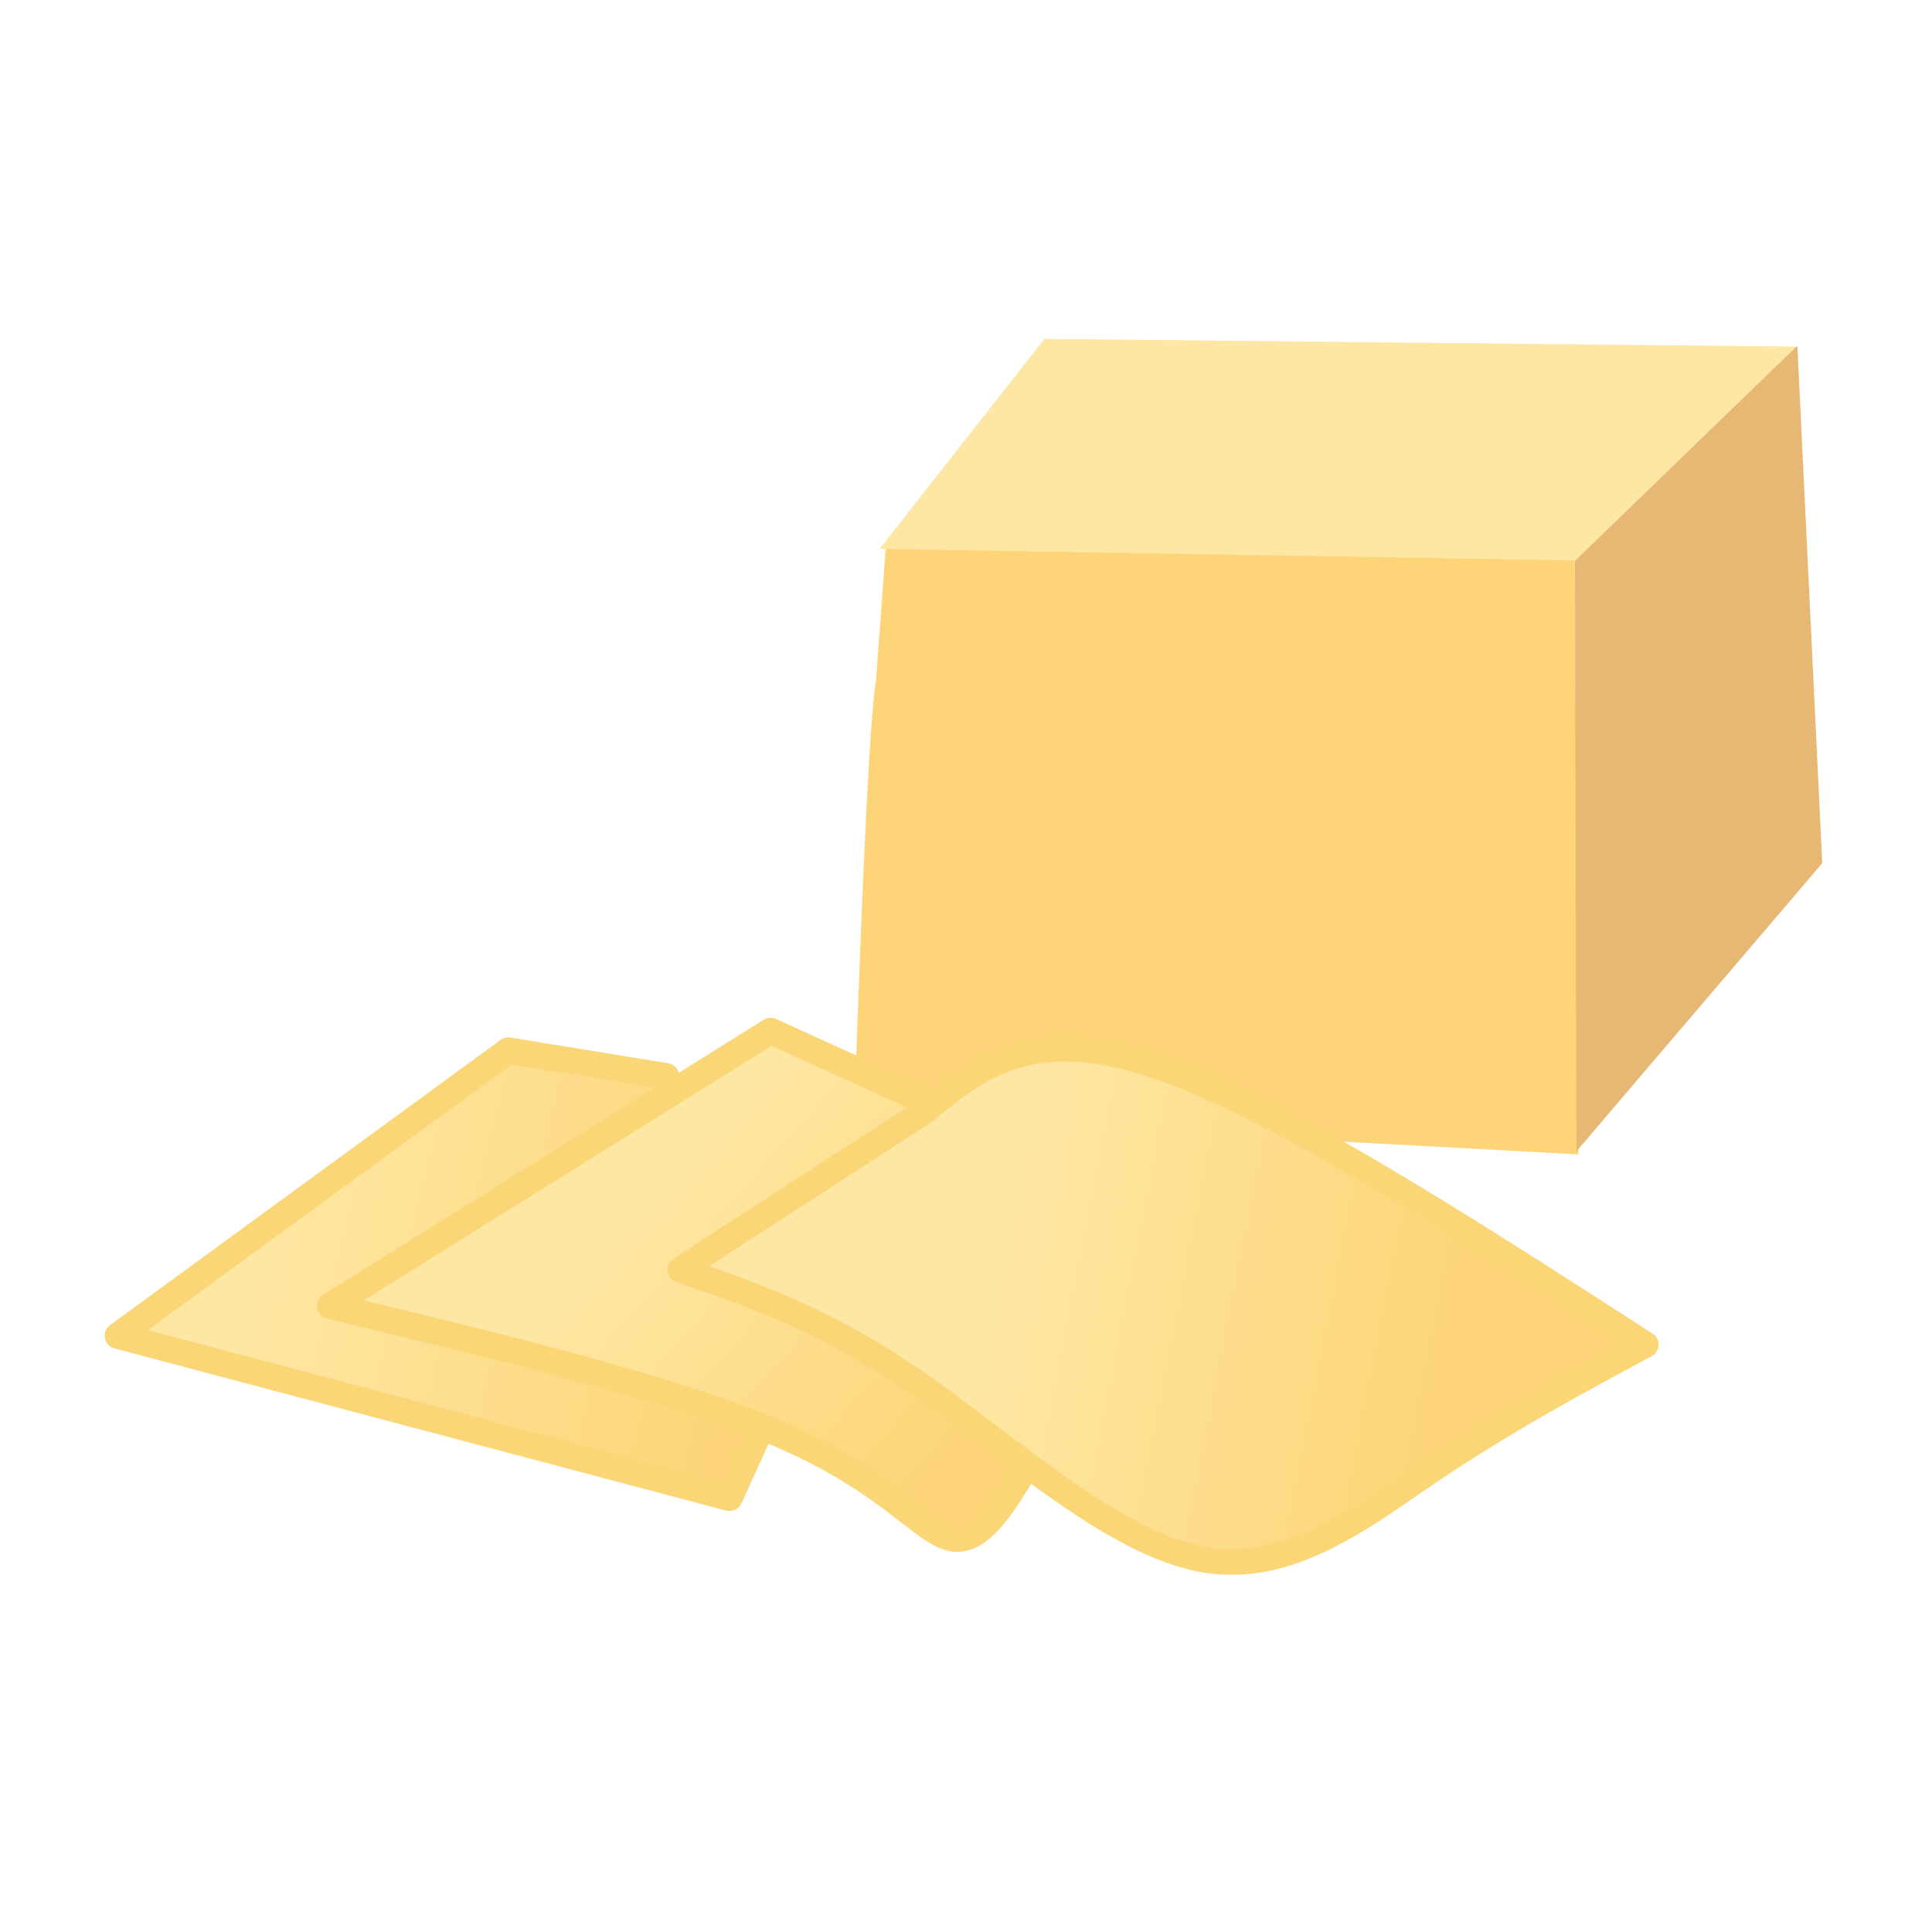 <svg xmlns="http://www.w3.org/2000/svg" xmlns:xlink="http://www.w3.org/1999/xlink" width="150" zoomAndPan="magnify" viewBox="0 0 112.5 112.5" height="150" preserveAspectRatio="xMidYMid meet" version="1.0"><defs><clipPath id="e90ea5f912"><path d="M 91 20 L 106.105 20 L 106.105 68 L 91 68 Z M 91 20 " clip-rule="nonzero"/></clipPath><clipPath id="ca446b054f"><path d="M 51 19.723 L 105 19.723 L 105 33 L 51 33 Z M 51 19.723 " clip-rule="nonzero"/></clipPath><clipPath id="9dfc6a2994"><path d="M 7 60 L 48 60 L 48 87 L 7 87 Z M 7 60 " clip-rule="nonzero"/></clipPath><clipPath id="7454adbf2e"><path d="M 40.059 63.23 L 29.648 60.895 L 7.34 78.055 L 42.043 86.613 L 47.34 81.039 L 40.059 63.23 " clip-rule="nonzero"/></clipPath><linearGradient x1="420.722" gradientTransform="matrix(0.106, 0, 0, 0.106, 3.486, -58.601)" y1="1348.043" x2="8.268" gradientUnits="userSpaceOnUse" y2="1248.815" id="4385a2cc4b"><stop stop-opacity="1" stop-color="rgb(99.199%, 83.499%, 47.099%)" offset="0"/><stop stop-opacity="1" stop-color="rgb(99.199%, 83.499%, 47.099%)" offset="0.125"/><stop stop-opacity="1" stop-color="rgb(99.202%, 83.546%, 47.212%)" offset="0.134"/><stop stop-opacity="1" stop-color="rgb(99.205%, 83.595%, 47.325%)" offset="0.156"/><stop stop-opacity="1" stop-color="rgb(99.207%, 83.64%, 47.43%)" offset="0.164"/><stop stop-opacity="1" stop-color="rgb(99.211%, 83.728%, 47.639%)" offset="0.172"/><stop stop-opacity="1" stop-color="rgb(99.217%, 83.817%, 47.85%)" offset="0.18"/><stop stop-opacity="1" stop-color="rgb(99.222%, 83.905%, 48.059%)" offset="0.188"/><stop stop-opacity="1" stop-color="rgb(99.226%, 83.994%, 48.27%)" offset="0.195"/><stop stop-opacity="1" stop-color="rgb(99.231%, 84.082%, 48.48%)" offset="0.203"/><stop stop-opacity="1" stop-color="rgb(99.237%, 84.172%, 48.689%)" offset="0.211"/><stop stop-opacity="1" stop-color="rgb(99.242%, 84.261%, 48.9%)" offset="0.219"/><stop stop-opacity="1" stop-color="rgb(99.246%, 84.349%, 49.109%)" offset="0.227"/><stop stop-opacity="1" stop-color="rgb(99.251%, 84.438%, 49.319%)" offset="0.234"/><stop stop-opacity="1" stop-color="rgb(99.257%, 84.526%, 49.529%)" offset="0.242"/><stop stop-opacity="1" stop-color="rgb(99.261%, 84.615%, 49.739%)" offset="0.25"/><stop stop-opacity="1" stop-color="rgb(99.266%, 84.703%, 49.948%)" offset="0.258"/><stop stop-opacity="1" stop-color="rgb(99.272%, 84.792%, 50.159%)" offset="0.266"/><stop stop-opacity="1" stop-color="rgb(99.277%, 84.882%, 50.368%)" offset="0.273"/><stop stop-opacity="1" stop-color="rgb(99.281%, 84.97%, 50.578%)" offset="0.281"/><stop stop-opacity="1" stop-color="rgb(99.286%, 85.059%, 50.789%)" offset="0.289"/><stop stop-opacity="1" stop-color="rgb(99.292%, 85.147%, 50.998%)" offset="0.297"/><stop stop-opacity="1" stop-color="rgb(99.297%, 85.236%, 51.208%)" offset="0.305"/><stop stop-opacity="1" stop-color="rgb(99.301%, 85.324%, 51.418%)" offset="0.312"/><stop stop-opacity="1" stop-color="rgb(99.307%, 85.413%, 51.628%)" offset="0.32"/><stop stop-opacity="1" stop-color="rgb(99.312%, 85.501%, 51.837%)" offset="0.328"/><stop stop-opacity="1" stop-color="rgb(99.316%, 85.591%, 52.048%)" offset="0.336"/><stop stop-opacity="1" stop-color="rgb(99.321%, 85.68%, 52.257%)" offset="0.344"/><stop stop-opacity="1" stop-color="rgb(99.327%, 85.768%, 52.467%)" offset="0.352"/><stop stop-opacity="1" stop-color="rgb(99.332%, 85.857%, 52.678%)" offset="0.359"/><stop stop-opacity="1" stop-color="rgb(99.336%, 85.945%, 52.887%)" offset="0.367"/><stop stop-opacity="1" stop-color="rgb(99.341%, 86.034%, 53.098%)" offset="0.375"/><stop stop-opacity="1" stop-color="rgb(99.347%, 86.122%, 53.307%)" offset="0.383"/><stop stop-opacity="1" stop-color="rgb(99.352%, 86.212%, 53.517%)" offset="0.391"/><stop stop-opacity="1" stop-color="rgb(99.356%, 86.301%, 53.726%)" offset="0.398"/><stop stop-opacity="1" stop-color="rgb(99.362%, 86.389%, 53.937%)" offset="0.406"/><stop stop-opacity="1" stop-color="rgb(99.367%, 86.478%, 54.146%)" offset="0.414"/><stop stop-opacity="1" stop-color="rgb(99.371%, 86.566%, 54.356%)" offset="0.422"/><stop stop-opacity="1" stop-color="rgb(99.376%, 86.655%, 54.565%)" offset="0.43"/><stop stop-opacity="1" stop-color="rgb(99.382%, 86.743%, 54.776%)" offset="0.438"/><stop stop-opacity="1" stop-color="rgb(99.387%, 86.832%, 54.987%)" offset="0.445"/><stop stop-opacity="1" stop-color="rgb(99.391%, 86.922%, 55.196%)" offset="0.453"/><stop stop-opacity="1" stop-color="rgb(99.396%, 87.01%, 55.406%)" offset="0.461"/><stop stop-opacity="1" stop-color="rgb(99.402%, 87.099%, 55.615%)" offset="0.469"/><stop stop-opacity="1" stop-color="rgb(99.406%, 87.187%, 55.826%)" offset="0.477"/><stop stop-opacity="1" stop-color="rgb(99.411%, 87.276%, 56.035%)" offset="0.484"/><stop stop-opacity="1" stop-color="rgb(99.417%, 87.364%, 56.245%)" offset="0.492"/><stop stop-opacity="1" stop-color="rgb(99.422%, 87.453%, 56.454%)" offset="0.5"/><stop stop-opacity="1" stop-color="rgb(99.426%, 87.541%, 56.665%)" offset="0.508"/><stop stop-opacity="1" stop-color="rgb(99.431%, 87.631%, 56.876%)" offset="0.516"/><stop stop-opacity="1" stop-color="rgb(99.437%, 87.72%, 57.085%)" offset="0.523"/><stop stop-opacity="1" stop-color="rgb(99.442%, 87.808%, 57.295%)" offset="0.531"/><stop stop-opacity="1" stop-color="rgb(99.446%, 87.897%, 57.504%)" offset="0.539"/><stop stop-opacity="1" stop-color="rgb(99.451%, 87.985%, 57.715%)" offset="0.547"/><stop stop-opacity="1" stop-color="rgb(99.457%, 88.074%, 57.924%)" offset="0.555"/><stop stop-opacity="1" stop-color="rgb(99.461%, 88.162%, 58.134%)" offset="0.562"/><stop stop-opacity="1" stop-color="rgb(99.466%, 88.252%, 58.344%)" offset="0.57"/><stop stop-opacity="1" stop-color="rgb(99.472%, 88.341%, 58.554%)" offset="0.578"/><stop stop-opacity="1" stop-color="rgb(99.477%, 88.429%, 58.763%)" offset="0.586"/><stop stop-opacity="1" stop-color="rgb(99.481%, 88.518%, 58.974%)" offset="0.594"/><stop stop-opacity="1" stop-color="rgb(99.486%, 88.606%, 59.184%)" offset="0.602"/><stop stop-opacity="1" stop-color="rgb(99.492%, 88.695%, 59.393%)" offset="0.609"/><stop stop-opacity="1" stop-color="rgb(99.496%, 88.783%, 59.604%)" offset="0.617"/><stop stop-opacity="1" stop-color="rgb(99.501%, 88.872%, 59.813%)" offset="0.625"/><stop stop-opacity="1" stop-color="rgb(99.507%, 88.962%, 60.023%)" offset="0.633"/><stop stop-opacity="1" stop-color="rgb(99.512%, 89.05%, 60.233%)" offset="0.641"/><stop stop-opacity="1" stop-color="rgb(99.516%, 89.139%, 60.443%)" offset="0.648"/><stop stop-opacity="1" stop-color="rgb(99.521%, 89.227%, 60.652%)" offset="0.656"/><stop stop-opacity="1" stop-color="rgb(99.527%, 89.316%, 60.863%)" offset="0.664"/><stop stop-opacity="1" stop-color="rgb(99.532%, 89.404%, 61.073%)" offset="0.672"/><stop stop-opacity="1" stop-color="rgb(99.536%, 89.493%, 61.282%)" offset="0.68"/><stop stop-opacity="1" stop-color="rgb(99.541%, 89.583%, 61.493%)" offset="0.688"/><stop stop-opacity="1" stop-color="rgb(99.547%, 89.671%, 61.702%)" offset="0.695"/><stop stop-opacity="1" stop-color="rgb(99.551%, 89.76%, 61.913%)" offset="0.703"/><stop stop-opacity="1" stop-color="rgb(99.556%, 89.848%, 62.122%)" offset="0.711"/><stop stop-opacity="1" stop-color="rgb(99.562%, 89.937%, 62.332%)" offset="0.719"/><stop stop-opacity="1" stop-color="rgb(99.567%, 90.025%, 62.541%)" offset="0.727"/><stop stop-opacity="1" stop-color="rgb(99.571%, 90.114%, 62.752%)" offset="0.734"/><stop stop-opacity="1" stop-color="rgb(99.576%, 90.202%, 62.962%)" offset="0.742"/><stop stop-opacity="1" stop-color="rgb(99.582%, 90.292%, 63.171%)" offset="0.75"/><stop stop-opacity="1" stop-color="rgb(99.586%, 90.381%, 63.382%)" offset="0.758"/><stop stop-opacity="1" stop-color="rgb(99.591%, 90.469%, 63.591%)" offset="0.766"/><stop stop-opacity="1" stop-color="rgb(99.596%, 90.556%, 63.797%)" offset="0.781"/><stop stop-opacity="1" stop-color="rgb(99.599%, 90.599%, 63.899%)" offset="0.812"/><stop stop-opacity="1" stop-color="rgb(99.599%, 90.599%, 63.899%)" offset="0.866"/><stop stop-opacity="1" stop-color="rgb(99.599%, 90.599%, 63.899%)" offset="0.875"/><stop stop-opacity="1" stop-color="rgb(99.599%, 90.599%, 63.899%)" offset="1"/></linearGradient><clipPath id="8af6ae6a37"><path d="M 19 60 L 60 60 L 60 90 L 19 90 Z M 19 60 " clip-rule="nonzero"/></clipPath><clipPath id="f1b72453a2"><path d="M 47.207 71.844 L 54.605 64.254 L 44.016 60.258 L 19.184 76.09 L 49.93 85.055 L 55.07 89.703 L 59.938 85.941 L 47.207 71.844 " clip-rule="nonzero"/></clipPath><linearGradient x1="549.78" gradientTransform="matrix(0.106, 0, 0, 0.106, 3.486, -58.601)" y1="1386.052" x2="197.028" gradientUnits="userSpaceOnUse" y2="1071.201" id="07467830d9"><stop stop-opacity="1" stop-color="rgb(99.199%, 83.499%, 47.099%)" offset="0"/><stop stop-opacity="1" stop-color="rgb(99.199%, 83.499%, 47.099%)" offset="0.125"/><stop stop-opacity="1" stop-color="rgb(99.203%, 83.582%, 47.293%)" offset="0.156"/><stop stop-opacity="1" stop-color="rgb(99.211%, 83.725%, 47.632%)" offset="0.164"/><stop stop-opacity="1" stop-color="rgb(99.219%, 83.846%, 47.92%)" offset="0.172"/><stop stop-opacity="1" stop-color="rgb(99.225%, 83.968%, 48.207%)" offset="0.18"/><stop stop-opacity="1" stop-color="rgb(99.232%, 84.088%, 48.494%)" offset="0.188"/><stop stop-opacity="1" stop-color="rgb(99.239%, 84.21%, 48.782%)" offset="0.195"/><stop stop-opacity="1" stop-color="rgb(99.246%, 84.332%, 49.069%)" offset="0.203"/><stop stop-opacity="1" stop-color="rgb(99.252%, 84.453%, 49.358%)" offset="0.211"/><stop stop-opacity="1" stop-color="rgb(99.26%, 84.575%, 49.644%)" offset="0.219"/><stop stop-opacity="1" stop-color="rgb(99.266%, 84.697%, 49.933%)" offset="0.227"/><stop stop-opacity="1" stop-color="rgb(99.274%, 84.818%, 50.22%)" offset="0.234"/><stop stop-opacity="1" stop-color="rgb(99.28%, 84.94%, 50.508%)" offset="0.242"/><stop stop-opacity="1" stop-color="rgb(99.287%, 85.062%, 50.795%)" offset="0.25"/><stop stop-opacity="1" stop-color="rgb(99.294%, 85.182%, 51.082%)" offset="0.258"/><stop stop-opacity="1" stop-color="rgb(99.301%, 85.304%, 51.37%)" offset="0.266"/><stop stop-opacity="1" stop-color="rgb(99.307%, 85.425%, 51.657%)" offset="0.273"/><stop stop-opacity="1" stop-color="rgb(99.315%, 85.547%, 51.945%)" offset="0.281"/><stop stop-opacity="1" stop-color="rgb(99.321%, 85.669%, 52.232%)" offset="0.289"/><stop stop-opacity="1" stop-color="rgb(99.329%, 85.789%, 52.521%)" offset="0.297"/><stop stop-opacity="1" stop-color="rgb(99.335%, 85.912%, 52.808%)" offset="0.305"/><stop stop-opacity="1" stop-color="rgb(99.342%, 86.034%, 53.094%)" offset="0.312"/><stop stop-opacity="1" stop-color="rgb(99.348%, 86.154%, 53.383%)" offset="0.32"/><stop stop-opacity="1" stop-color="rgb(99.356%, 86.276%, 53.67%)" offset="0.328"/><stop stop-opacity="1" stop-color="rgb(99.362%, 86.398%, 53.958%)" offset="0.336"/><stop stop-opacity="1" stop-color="rgb(99.368%, 86.519%, 54.245%)" offset="0.344"/><stop stop-opacity="1" stop-color="rgb(99.376%, 86.641%, 54.533%)" offset="0.352"/><stop stop-opacity="1" stop-color="rgb(99.382%, 86.761%, 54.82%)" offset="0.359"/><stop stop-opacity="1" stop-color="rgb(99.39%, 86.884%, 55.107%)" offset="0.367"/><stop stop-opacity="1" stop-color="rgb(99.396%, 87.006%, 55.396%)" offset="0.375"/><stop stop-opacity="1" stop-color="rgb(99.403%, 87.126%, 55.682%)" offset="0.383"/><stop stop-opacity="1" stop-color="rgb(99.409%, 87.248%, 55.971%)" offset="0.391"/><stop stop-opacity="1" stop-color="rgb(99.417%, 87.37%, 56.258%)" offset="0.393"/><stop stop-opacity="1" stop-color="rgb(99.42%, 87.431%, 56.403%)" offset="0.398"/><stop stop-opacity="1" stop-color="rgb(99.423%, 87.491%, 56.546%)" offset="0.406"/><stop stop-opacity="1" stop-color="rgb(99.431%, 87.613%, 56.833%)" offset="0.414"/><stop stop-opacity="1" stop-color="rgb(99.437%, 87.735%, 57.121%)" offset="0.422"/><stop stop-opacity="1" stop-color="rgb(99.445%, 87.856%, 57.408%)" offset="0.43"/><stop stop-opacity="1" stop-color="rgb(99.451%, 87.978%, 57.695%)" offset="0.438"/><stop stop-opacity="1" stop-color="rgb(99.458%, 88.098%, 57.983%)" offset="0.445"/><stop stop-opacity="1" stop-color="rgb(99.464%, 88.22%, 58.27%)" offset="0.453"/><stop stop-opacity="1" stop-color="rgb(99.472%, 88.342%, 58.559%)" offset="0.461"/><stop stop-opacity="1" stop-color="rgb(99.478%, 88.463%, 58.846%)" offset="0.469"/><stop stop-opacity="1" stop-color="rgb(99.486%, 88.585%, 59.134%)" offset="0.477"/><stop stop-opacity="1" stop-color="rgb(99.492%, 88.707%, 59.421%)" offset="0.484"/><stop stop-opacity="1" stop-color="rgb(99.5%, 88.828%, 59.708%)" offset="0.492"/><stop stop-opacity="1" stop-color="rgb(99.506%, 88.95%, 59.996%)" offset="0.5"/><stop stop-opacity="1" stop-color="rgb(99.513%, 89.072%, 60.283%)" offset="0.508"/><stop stop-opacity="1" stop-color="rgb(99.519%, 89.192%, 60.571%)" offset="0.516"/><stop stop-opacity="1" stop-color="rgb(99.527%, 89.314%, 60.858%)" offset="0.523"/><stop stop-opacity="1" stop-color="rgb(99.533%, 89.435%, 61.147%)" offset="0.531"/><stop stop-opacity="1" stop-color="rgb(99.541%, 89.557%, 61.433%)" offset="0.539"/><stop stop-opacity="1" stop-color="rgb(99.547%, 89.679%, 61.72%)" offset="0.547"/><stop stop-opacity="1" stop-color="rgb(99.554%, 89.799%, 62.009%)" offset="0.555"/><stop stop-opacity="1" stop-color="rgb(99.561%, 89.922%, 62.296%)" offset="0.562"/><stop stop-opacity="1" stop-color="rgb(99.568%, 90.044%, 62.584%)" offset="0.57"/><stop stop-opacity="1" stop-color="rgb(99.574%, 90.164%, 62.871%)" offset="0.578"/><stop stop-opacity="1" stop-color="rgb(99.582%, 90.286%, 63.159%)" offset="0.586"/><stop stop-opacity="1" stop-color="rgb(99.588%, 90.408%, 63.446%)" offset="0.594"/><stop stop-opacity="1" stop-color="rgb(99.596%, 90.533%, 63.745%)" offset="0.607"/><stop stop-opacity="1" stop-color="rgb(99.599%, 90.599%, 63.899%)" offset="0.625"/><stop stop-opacity="1" stop-color="rgb(99.599%, 90.599%, 63.899%)" offset="0.75"/><stop stop-opacity="1" stop-color="rgb(99.599%, 90.599%, 63.899%)" offset="1"/></linearGradient><clipPath id="001b2faec0"><path d="M 40 61 L 96 61 L 96 92 L 40 92 Z M 40 61 " clip-rule="nonzero"/></clipPath><clipPath id="815f17496e"><path d="M 47.781 77 L 40.887 73.469 C 46.047 69.793 50.18 67.059 53.293 65.266 C 56.098 63.691 58.328 62.711 59.98 62.328 C 64.164 61.152 68.875 62.02 74.121 64.93 C 78.027 66.891 85.086 71.504 95.297 78.773 C 91.484 81.262 87.836 83.555 84.352 85.652 C 82.051 87.031 79.941 88.176 78.027 89.094 C 73.828 91.125 70.59 91.578 68.309 90.453 C 67.875 90.293 67.223 89.934 66.348 89.371 C 64.48 88.145 62.133 86.473 59.312 84.363 L 47.781 77 " clip-rule="nonzero"/></clipPath><linearGradient x1="566.76" gradientTransform="matrix(0.106, 0, 0, 0.106, 3.486, -58.601)" y1="1093.855" x2="637.31" gradientUnits="userSpaceOnUse" y2="1466.069" id="017f1adc55"><stop stop-opacity="1" stop-color="rgb(99.199%, 83.499%, 47.099%)" offset="0"/><stop stop-opacity="1" stop-color="rgb(99.199%, 83.499%, 47.099%)" offset="0.25"/><stop stop-opacity="1" stop-color="rgb(99.199%, 83.499%, 47.099%)" offset="0.253"/><stop stop-opacity="1" stop-color="rgb(99.199%, 83.499%, 47.099%)" offset="0.281"/><stop stop-opacity="1" stop-color="rgb(99.199%, 83.499%, 47.099%)" offset="0.297"/><stop stop-opacity="1" stop-color="rgb(99.202%, 83.548%, 47.215%)" offset="0.305"/><stop stop-opacity="1" stop-color="rgb(99.208%, 83.656%, 47.47%)" offset="0.312"/><stop stop-opacity="1" stop-color="rgb(99.214%, 83.772%, 47.745%)" offset="0.32"/><stop stop-opacity="1" stop-color="rgb(99.22%, 83.888%, 48.021%)" offset="0.328"/><stop stop-opacity="1" stop-color="rgb(99.228%, 84.006%, 48.297%)" offset="0.336"/><stop stop-opacity="1" stop-color="rgb(99.234%, 84.122%, 48.572%)" offset="0.344"/><stop stop-opacity="1" stop-color="rgb(99.24%, 84.238%, 48.848%)" offset="0.352"/><stop stop-opacity="1" stop-color="rgb(99.248%, 84.355%, 49.124%)" offset="0.359"/><stop stop-opacity="1" stop-color="rgb(99.254%, 84.471%, 49.4%)" offset="0.367"/><stop stop-opacity="1" stop-color="rgb(99.26%, 84.589%, 49.675%)" offset="0.375"/><stop stop-opacity="1" stop-color="rgb(99.268%, 84.705%, 49.951%)" offset="0.383"/><stop stop-opacity="1" stop-color="rgb(99.274%, 84.821%, 50.227%)" offset="0.391"/><stop stop-opacity="1" stop-color="rgb(99.28%, 84.938%, 50.504%)" offset="0.398"/><stop stop-opacity="1" stop-color="rgb(99.286%, 85.054%, 50.778%)" offset="0.406"/><stop stop-opacity="1" stop-color="rgb(99.294%, 85.17%, 51.054%)" offset="0.414"/><stop stop-opacity="1" stop-color="rgb(99.3%, 85.287%, 51.331%)" offset="0.422"/><stop stop-opacity="1" stop-color="rgb(99.306%, 85.403%, 51.605%)" offset="0.43"/><stop stop-opacity="1" stop-color="rgb(99.313%, 85.521%, 51.881%)" offset="0.438"/><stop stop-opacity="1" stop-color="rgb(99.319%, 85.637%, 52.158%)" offset="0.445"/><stop stop-opacity="1" stop-color="rgb(99.326%, 85.753%, 52.434%)" offset="0.453"/><stop stop-opacity="1" stop-color="rgb(99.333%, 85.87%, 52.708%)" offset="0.461"/><stop stop-opacity="1" stop-color="rgb(99.339%, 85.986%, 52.985%)" offset="0.469"/><stop stop-opacity="1" stop-color="rgb(99.345%, 86.102%, 53.261%)" offset="0.477"/><stop stop-opacity="1" stop-color="rgb(99.353%, 86.22%, 53.535%)" offset="0.484"/><stop stop-opacity="1" stop-color="rgb(99.359%, 86.336%, 53.812%)" offset="0.492"/><stop stop-opacity="1" stop-color="rgb(99.365%, 86.453%, 54.088%)" offset="0.5"/><stop stop-opacity="1" stop-color="rgb(99.371%, 86.569%, 54.364%)" offset="0.508"/><stop stop-opacity="1" stop-color="rgb(99.379%, 86.685%, 54.639%)" offset="0.516"/><stop stop-opacity="1" stop-color="rgb(99.385%, 86.803%, 54.915%)" offset="0.523"/><stop stop-opacity="1" stop-color="rgb(99.391%, 86.919%, 55.191%)" offset="0.531"/><stop stop-opacity="1" stop-color="rgb(99.399%, 87.035%, 55.466%)" offset="0.539"/><stop stop-opacity="1" stop-color="rgb(99.405%, 87.152%, 55.742%)" offset="0.547"/><stop stop-opacity="1" stop-color="rgb(99.411%, 87.268%, 56.018%)" offset="0.555"/><stop stop-opacity="1" stop-color="rgb(99.419%, 87.386%, 56.294%)" offset="0.562"/><stop stop-opacity="1" stop-color="rgb(99.425%, 87.502%, 56.569%)" offset="0.57"/><stop stop-opacity="1" stop-color="rgb(99.431%, 87.617%, 56.845%)" offset="0.578"/><stop stop-opacity="1" stop-color="rgb(99.437%, 87.735%, 57.121%)" offset="0.586"/><stop stop-opacity="1" stop-color="rgb(99.445%, 87.851%, 57.397%)" offset="0.594"/><stop stop-opacity="1" stop-color="rgb(99.451%, 87.967%, 57.672%)" offset="0.602"/><stop stop-opacity="1" stop-color="rgb(99.457%, 88.084%, 57.948%)" offset="0.609"/><stop stop-opacity="1" stop-color="rgb(99.464%, 88.2%, 58.224%)" offset="0.617"/><stop stop-opacity="1" stop-color="rgb(99.471%, 88.318%, 58.499%)" offset="0.625"/><stop stop-opacity="1" stop-color="rgb(99.477%, 88.434%, 58.775%)" offset="0.633"/><stop stop-opacity="1" stop-color="rgb(99.484%, 88.55%, 59.052%)" offset="0.641"/><stop stop-opacity="1" stop-color="rgb(99.49%, 88.667%, 59.328%)" offset="0.648"/><stop stop-opacity="1" stop-color="rgb(99.496%, 88.783%, 59.602%)" offset="0.656"/><stop stop-opacity="1" stop-color="rgb(99.503%, 88.899%, 59.879%)" offset="0.664"/><stop stop-opacity="1" stop-color="rgb(99.51%, 89.017%, 60.155%)" offset="0.672"/><stop stop-opacity="1" stop-color="rgb(99.516%, 89.133%, 60.429%)" offset="0.68"/><stop stop-opacity="1" stop-color="rgb(99.522%, 89.25%, 60.706%)" offset="0.688"/><stop stop-opacity="1" stop-color="rgb(99.53%, 89.366%, 60.982%)" offset="0.695"/><stop stop-opacity="1" stop-color="rgb(99.536%, 89.482%, 61.258%)" offset="0.703"/><stop stop-opacity="1" stop-color="rgb(99.542%, 89.6%, 61.533%)" offset="0.711"/><stop stop-opacity="1" stop-color="rgb(99.55%, 89.716%, 61.809%)" offset="0.719"/><stop stop-opacity="1" stop-color="rgb(99.556%, 89.832%, 62.085%)" offset="0.727"/><stop stop-opacity="1" stop-color="rgb(99.562%, 89.949%, 62.36%)" offset="0.734"/><stop stop-opacity="1" stop-color="rgb(99.57%, 90.065%, 62.636%)" offset="0.742"/><stop stop-opacity="1" stop-color="rgb(99.576%, 90.182%, 62.912%)" offset="0.747"/><stop stop-opacity="1" stop-color="rgb(99.579%, 90.24%, 63.051%)" offset="0.75"/><stop stop-opacity="1" stop-color="rgb(99.582%, 90.298%, 63.188%)" offset="0.758"/><stop stop-opacity="1" stop-color="rgb(99.588%, 90.414%, 63.463%)" offset="0.766"/><stop stop-opacity="1" stop-color="rgb(99.596%, 90.536%, 63.75%)" offset="0.781"/><stop stop-opacity="1" stop-color="rgb(99.599%, 90.599%, 63.899%)" offset="0.812"/><stop stop-opacity="1" stop-color="rgb(99.599%, 90.599%, 63.899%)" offset="0.875"/><stop stop-opacity="1" stop-color="rgb(99.599%, 90.599%, 63.899%)" offset="1"/></linearGradient><clipPath id="94c9445b48"><path d="M 6.051 60 L 46 60 L 46 88 L 6.051 88 Z M 6.051 60 " clip-rule="nonzero"/></clipPath><clipPath id="7518b2e53e"><path d="M 41 61 L 95 61 L 95 91 L 41 91 Z M 41 61 " clip-rule="nonzero"/></clipPath><clipPath id="ee1fe46e02"><path d="M 62.02 61.809 C 58.566 61.809 56.516 63.477 54.273 65.32 C 54.254 65.336 54.23 65.352 54.207 65.367 L 41.355 73.691 C 41.34 73.699 41.336 73.719 41.344 73.73 C 41.348 73.742 41.355 73.75 41.367 73.75 L 41.363 73.75 C 45.105 75.062 48.984 76.586 53.621 79.777 C 54.996 80.723 56.438 81.816 57.895 82.922 L 57.902 82.926 L 57.934 82.949 C 59.453 84.105 60.992 85.27 62.527 86.328 C 65.121 88.113 67.617 89.52 69.863 90.004 C 70.5 90.137 71.121 90.199 71.727 90.199 C 75.293 90.199 78.445 88.062 81.742 85.793 C 82.148 85.516 82.562 85.23 82.969 84.957 C 86.805 82.367 90.574 80.289 94.312 78.266 C 94.324 78.266 94.332 78.254 94.336 78.242 C 94.336 78.23 94.332 78.219 94.32 78.211 C 83.727 71.383 73.387 64.797 66.73 62.648 C 64.875 62.051 63.336 61.809 62.02 61.809 Z M 62.02 61.809 " clip-rule="nonzero"/></clipPath><linearGradient x1="341.651" gradientTransform="matrix(0.106, 0, 0, 0.106, 3.486, -58.601)" y1="1221.379" x2="874.322" gradientUnits="userSpaceOnUse" y2="1325.237" id="04c5b07c86"><stop stop-opacity="1" stop-color="rgb(99.599%, 90.599%, 64.299%)" offset="0"/><stop stop-opacity="1" stop-color="rgb(99.599%, 90.599%, 64.299%)" offset="0.095"/><stop stop-opacity="1" stop-color="rgb(99.599%, 90.599%, 64.299%)" offset="0.25"/><stop stop-opacity="1" stop-color="rgb(99.599%, 90.594%, 64.288%)" offset="0.312"/><stop stop-opacity="1" stop-color="rgb(99.596%, 90.532%, 64.134%)" offset="0.32"/><stop stop-opacity="1" stop-color="rgb(99.588%, 90.413%, 63.846%)" offset="0.328"/><stop stop-opacity="1" stop-color="rgb(99.582%, 90.294%, 63.559%)" offset="0.336"/><stop stop-opacity="1" stop-color="rgb(99.574%, 90.175%, 63.271%)" offset="0.344"/><stop stop-opacity="1" stop-color="rgb(99.568%, 90.056%, 62.982%)" offset="0.352"/><stop stop-opacity="1" stop-color="rgb(99.562%, 89.937%, 62.694%)" offset="0.359"/><stop stop-opacity="1" stop-color="rgb(99.554%, 89.818%, 62.405%)" offset="0.367"/><stop stop-opacity="1" stop-color="rgb(99.548%, 89.699%, 62.117%)" offset="0.375"/><stop stop-opacity="1" stop-color="rgb(99.542%, 89.58%, 61.829%)" offset="0.383"/><stop stop-opacity="1" stop-color="rgb(99.535%, 89.461%, 61.542%)" offset="0.391"/><stop stop-opacity="1" stop-color="rgb(99.529%, 89.342%, 61.253%)" offset="0.398"/><stop stop-opacity="1" stop-color="rgb(99.521%, 89.223%, 60.965%)" offset="0.406"/><stop stop-opacity="1" stop-color="rgb(99.515%, 89.104%, 60.677%)" offset="0.414"/><stop stop-opacity="1" stop-color="rgb(99.509%, 88.985%, 60.388%)" offset="0.422"/><stop stop-opacity="1" stop-color="rgb(99.501%, 88.866%, 60.1%)" offset="0.43"/><stop stop-opacity="1" stop-color="rgb(99.495%, 88.747%, 59.811%)" offset="0.438"/><stop stop-opacity="1" stop-color="rgb(99.487%, 88.628%, 59.525%)" offset="0.445"/><stop stop-opacity="1" stop-color="rgb(99.481%, 88.509%, 59.236%)" offset="0.453"/><stop stop-opacity="1" stop-color="rgb(99.475%, 88.39%, 58.948%)" offset="0.461"/><stop stop-opacity="1" stop-color="rgb(99.467%, 88.272%, 58.659%)" offset="0.469"/><stop stop-opacity="1" stop-color="rgb(99.461%, 88.153%, 58.371%)" offset="0.477"/><stop stop-opacity="1" stop-color="rgb(99.454%, 88.034%, 58.083%)" offset="0.484"/><stop stop-opacity="1" stop-color="rgb(99.448%, 87.915%, 57.794%)" offset="0.492"/><stop stop-opacity="1" stop-color="rgb(99.442%, 87.796%, 57.507%)" offset="0.5"/><stop stop-opacity="1" stop-color="rgb(99.434%, 87.677%, 57.219%)" offset="0.508"/><stop stop-opacity="1" stop-color="rgb(99.428%, 87.558%, 56.931%)" offset="0.516"/><stop stop-opacity="1" stop-color="rgb(99.42%, 87.439%, 56.642%)" offset="0.523"/><stop stop-opacity="1" stop-color="rgb(99.414%, 87.32%, 56.354%)" offset="0.531"/><stop stop-opacity="1" stop-color="rgb(99.408%, 87.201%, 56.065%)" offset="0.539"/><stop stop-opacity="1" stop-color="rgb(99.4%, 87.082%, 55.777%)" offset="0.547"/><stop stop-opacity="1" stop-color="rgb(99.394%, 86.963%, 55.489%)" offset="0.555"/><stop stop-opacity="1" stop-color="rgb(99.388%, 86.844%, 55.202%)" offset="0.562"/><stop stop-opacity="1" stop-color="rgb(99.38%, 86.725%, 54.913%)" offset="0.57"/><stop stop-opacity="1" stop-color="rgb(99.374%, 86.606%, 54.625%)" offset="0.578"/><stop stop-opacity="1" stop-color="rgb(99.367%, 86.487%, 54.337%)" offset="0.586"/><stop stop-opacity="1" stop-color="rgb(99.361%, 86.368%, 54.048%)" offset="0.594"/><stop stop-opacity="1" stop-color="rgb(99.355%, 86.249%, 53.76%)" offset="0.602"/><stop stop-opacity="1" stop-color="rgb(99.347%, 86.13%, 53.471%)" offset="0.609"/><stop stop-opacity="1" stop-color="rgb(99.341%, 86.011%, 53.185%)" offset="0.617"/><stop stop-opacity="1" stop-color="rgb(99.333%, 85.892%, 52.896%)" offset="0.625"/><stop stop-opacity="1" stop-color="rgb(99.327%, 85.773%, 52.608%)" offset="0.633"/><stop stop-opacity="1" stop-color="rgb(99.321%, 85.654%, 52.319%)" offset="0.641"/><stop stop-opacity="1" stop-color="rgb(99.313%, 85.535%, 52.031%)" offset="0.648"/><stop stop-opacity="1" stop-color="rgb(99.307%, 85.416%, 51.743%)" offset="0.656"/><stop stop-opacity="1" stop-color="rgb(99.3%, 85.298%, 51.454%)" offset="0.664"/><stop stop-opacity="1" stop-color="rgb(99.294%, 85.179%, 51.167%)" offset="0.672"/><stop stop-opacity="1" stop-color="rgb(99.287%, 85.06%, 50.879%)" offset="0.68"/><stop stop-opacity="1" stop-color="rgb(99.28%, 84.941%, 50.591%)" offset="0.688"/><stop stop-opacity="1" stop-color="rgb(99.274%, 84.822%, 50.302%)" offset="0.695"/><stop stop-opacity="1" stop-color="rgb(99.266%, 84.703%, 50.014%)" offset="0.703"/><stop stop-opacity="1" stop-color="rgb(99.26%, 84.584%, 49.725%)" offset="0.711"/><stop stop-opacity="1" stop-color="rgb(99.254%, 84.465%, 49.437%)" offset="0.719"/><stop stop-opacity="1" stop-color="rgb(99.246%, 84.346%, 49.15%)" offset="0.727"/><stop stop-opacity="1" stop-color="rgb(99.24%, 84.227%, 48.862%)" offset="0.734"/><stop stop-opacity="1" stop-color="rgb(99.232%, 84.108%, 48.573%)" offset="0.742"/><stop stop-opacity="1" stop-color="rgb(99.226%, 83.989%, 48.285%)" offset="0.75"/><stop stop-opacity="1" stop-color="rgb(99.22%, 83.87%, 47.997%)" offset="0.758"/><stop stop-opacity="1" stop-color="rgb(99.213%, 83.751%, 47.708%)" offset="0.766"/><stop stop-opacity="1" stop-color="rgb(99.207%, 83.632%, 47.42%)" offset="0.773"/><stop stop-opacity="1" stop-color="rgb(99.2%, 83.536%, 47.188%)" offset="0.781"/><stop stop-opacity="1" stop-color="rgb(99.199%, 83.499%, 47.099%)" offset="0.812"/><stop stop-opacity="1" stop-color="rgb(99.199%, 83.499%, 47.099%)" offset="0.875"/><stop stop-opacity="1" stop-color="rgb(99.199%, 83.499%, 47.099%)" offset="0.905"/><stop stop-opacity="1" stop-color="rgb(99.199%, 83.499%, 47.099%)" offset="1"/></linearGradient></defs><path fill="#fdd578" d="M 51.59 31.719 L 51.012 39.586 C 50.668 41.625 50.242 50.078 49.738 64.945 C 63.797 65.703 77.855 66.461 91.914 67.219 C 91.84 55.625 91.77 44.027 91.695 32.434 L 51.59 31.719 " fill-opacity="1" fill-rule="nonzero"/><g clip-path="url(#e90ea5f912)"><path fill="#e7b774" d="M 91.707 32.363 L 91.797 67.039 C 96.57 61.445 101.34 55.852 106.109 50.262 C 105.625 40.219 105.141 30.176 104.66 20.129 L 91.707 32.363 " fill-opacity="1" fill-rule="nonzero"/></g><g clip-path="url(#ca446b054f)"><path fill="#fee7a4" d="M 104.602 20.184 L 82.707 19.957 L 60.816 19.734 C 57.613 23.809 54.414 27.883 51.215 31.961 C 64.723 32.184 78.23 32.41 91.738 32.633 L 104.602 20.184 " fill-opacity="1" fill-rule="nonzero"/></g><g clip-path="url(#9dfc6a2994)"><g clip-path="url(#7454adbf2e)"><path fill="url(#4385a2cc4b)" d="M 7.34 60.895 L 7.34 86.613 L 47.34 86.613 L 47.34 60.895 Z M 7.34 60.895 " fill-rule="nonzero"/></g></g><g clip-path="url(#8af6ae6a37)"><g clip-path="url(#f1b72453a2)"><path fill="url(#07467830d9)" d="M 19.184 60.258 L 19.184 89.703 L 59.938 89.703 L 59.938 60.258 Z M 19.184 60.258 " fill-rule="nonzero"/></g></g><g clip-path="url(#001b2faec0)"><g clip-path="url(#815f17496e)"><path fill="url(#017f1adc55)" d="M 40.887 61.152 L 40.887 91.578 L 95.297 91.578 L 95.297 61.152 Z M 40.887 61.152 " fill-rule="nonzero"/></g></g><path fill="#fbd677" d="M 39.887 73.203 C 44.098 74.656 48.383 76.129 53.641 79.75 C 55.02 80.699 56.461 81.793 57.918 82.902 C 59.453 84.062 61 85.238 62.543 86.301 C 65.141 88.086 67.633 89.492 69.871 89.973 C 70.508 90.105 71.125 90.168 71.727 90.168 C 75.281 90.168 78.426 88.039 81.727 85.77 C 82.129 85.488 82.543 85.207 82.949 84.93 C 87.18 82.078 91.328 79.84 95.441 77.621 L 95.391 78.938 C 84.418 71.863 73.598 64.898 66.719 62.68 C 64.867 62.082 63.332 61.84 62.02 61.84 C 58.578 61.84 56.535 63.5 54.293 65.344 C 54.273 65.363 54.25 65.379 54.223 65.395 L 40.055 74.57 L 39.887 73.203 M 39.387 74.652 C 39.109 74.559 38.91 74.312 38.875 74.023 C 38.84 73.73 38.973 73.445 39.219 73.285 L 53.387 64.109 L 53.316 64.16 C 55.547 62.328 57.973 60.309 62.02 60.309 C 63.523 60.309 65.223 60.586 67.191 61.223 C 74.316 63.52 85.348 70.637 96.227 77.652 C 96.453 77.797 96.586 78.055 96.578 78.324 C 96.566 78.594 96.414 78.84 96.176 78.969 C 92.055 81.191 87.969 83.395 83.812 86.199 C 83.41 86.469 83.004 86.75 82.598 87.027 C 79.395 89.23 75.844 91.699 71.727 91.699 C 71.016 91.699 70.289 91.629 69.551 91.469 C 66.992 90.922 64.293 89.363 61.672 87.562 C 60.094 86.477 58.516 85.277 56.988 84.121 C 55.523 83.008 54.109 81.938 52.766 81.012 C 47.691 77.516 43.578 76.098 39.387 74.652 Z M 39.387 74.652 " fill-opacity="1" fill-rule="nonzero"/><path fill="#fbd677" d="M 54.141 63.898 C 54.141 64.16 54.008 64.402 53.789 64.543 C 53.57 64.684 53.293 64.703 53.055 64.598 L 44.551 60.73 L 45.277 60.68 L 19.637 76.688 L 19.41 75.293 C 29.504 77.73 39.707 80.191 45.855 82.875 C 49.68 84.539 51.938 86.293 53.473 87.484 C 54.305 88.129 54.828 88.527 55.266 88.719 C 55.34 88.75 55.406 88.773 55.469 88.793 C 55.562 88.816 55.652 88.828 55.734 88.828 C 56.598 88.828 57.457 87.641 58.691 85.684 C 58.918 85.324 59.391 85.219 59.75 85.441 C 60.109 85.668 60.219 86.141 59.992 86.5 C 59.016 88.047 57.66 90.363 55.734 90.363 C 55.508 90.363 55.281 90.328 55.055 90.266 C 54.914 90.227 54.781 90.18 54.652 90.121 C 53.996 89.836 53.297 89.289 52.531 88.691 C 51.027 87.527 48.887 85.867 45.238 84.277 C 39.246 81.66 29.203 79.234 19.051 76.781 C 18.75 76.711 18.523 76.465 18.473 76.16 C 18.422 75.855 18.562 75.551 18.824 75.387 L 44.465 59.383 C 44.684 59.246 44.953 59.23 45.191 59.336 L 53.691 63.203 L 52.605 63.898 C 52.605 63.477 52.949 63.133 53.375 63.133 C 53.797 63.133 54.141 63.477 54.141 63.898 Z M 54.141 63.898 " fill-opacity="1" fill-rule="nonzero"/><g clip-path="url(#94c9445b48)"><path fill="#fbd677" d="M 39.559 62.672 C 39.559 62.895 39.461 63.109 39.289 63.254 C 39.117 63.398 38.891 63.465 38.668 63.426 L 29.48 61.93 L 30.059 61.789 L 7.316 78.398 L 7.062 77.039 L 42.672 86.48 L 41.777 86.906 L 43.641 82.82 C 43.816 82.434 44.273 82.266 44.66 82.441 C 45.047 82.617 45.215 83.07 45.039 83.453 L 43.176 87.539 C 43.02 87.879 42.641 88.059 42.277 87.961 L 6.664 78.52 C 6.379 78.445 6.164 78.211 6.109 77.922 C 6.055 77.633 6.172 77.336 6.41 77.16 L 29.148 60.555 C 29.316 60.434 29.523 60.383 29.727 60.418 L 38.914 61.914 L 38.023 62.672 C 38.023 62.246 38.367 61.906 38.793 61.906 C 39.215 61.906 39.559 62.246 39.559 62.672 Z M 39.559 62.672 " fill-opacity="1" fill-rule="nonzero"/></g><g clip-path="url(#7518b2e53e)"><g clip-path="url(#ee1fe46e02)"><path fill="url(#04c5b07c86)" d="M 41.336 61.809 L 41.336 90.199 L 94.336 90.199 L 94.336 61.809 Z M 41.336 61.809 " fill-rule="nonzero"/></g></g></svg>